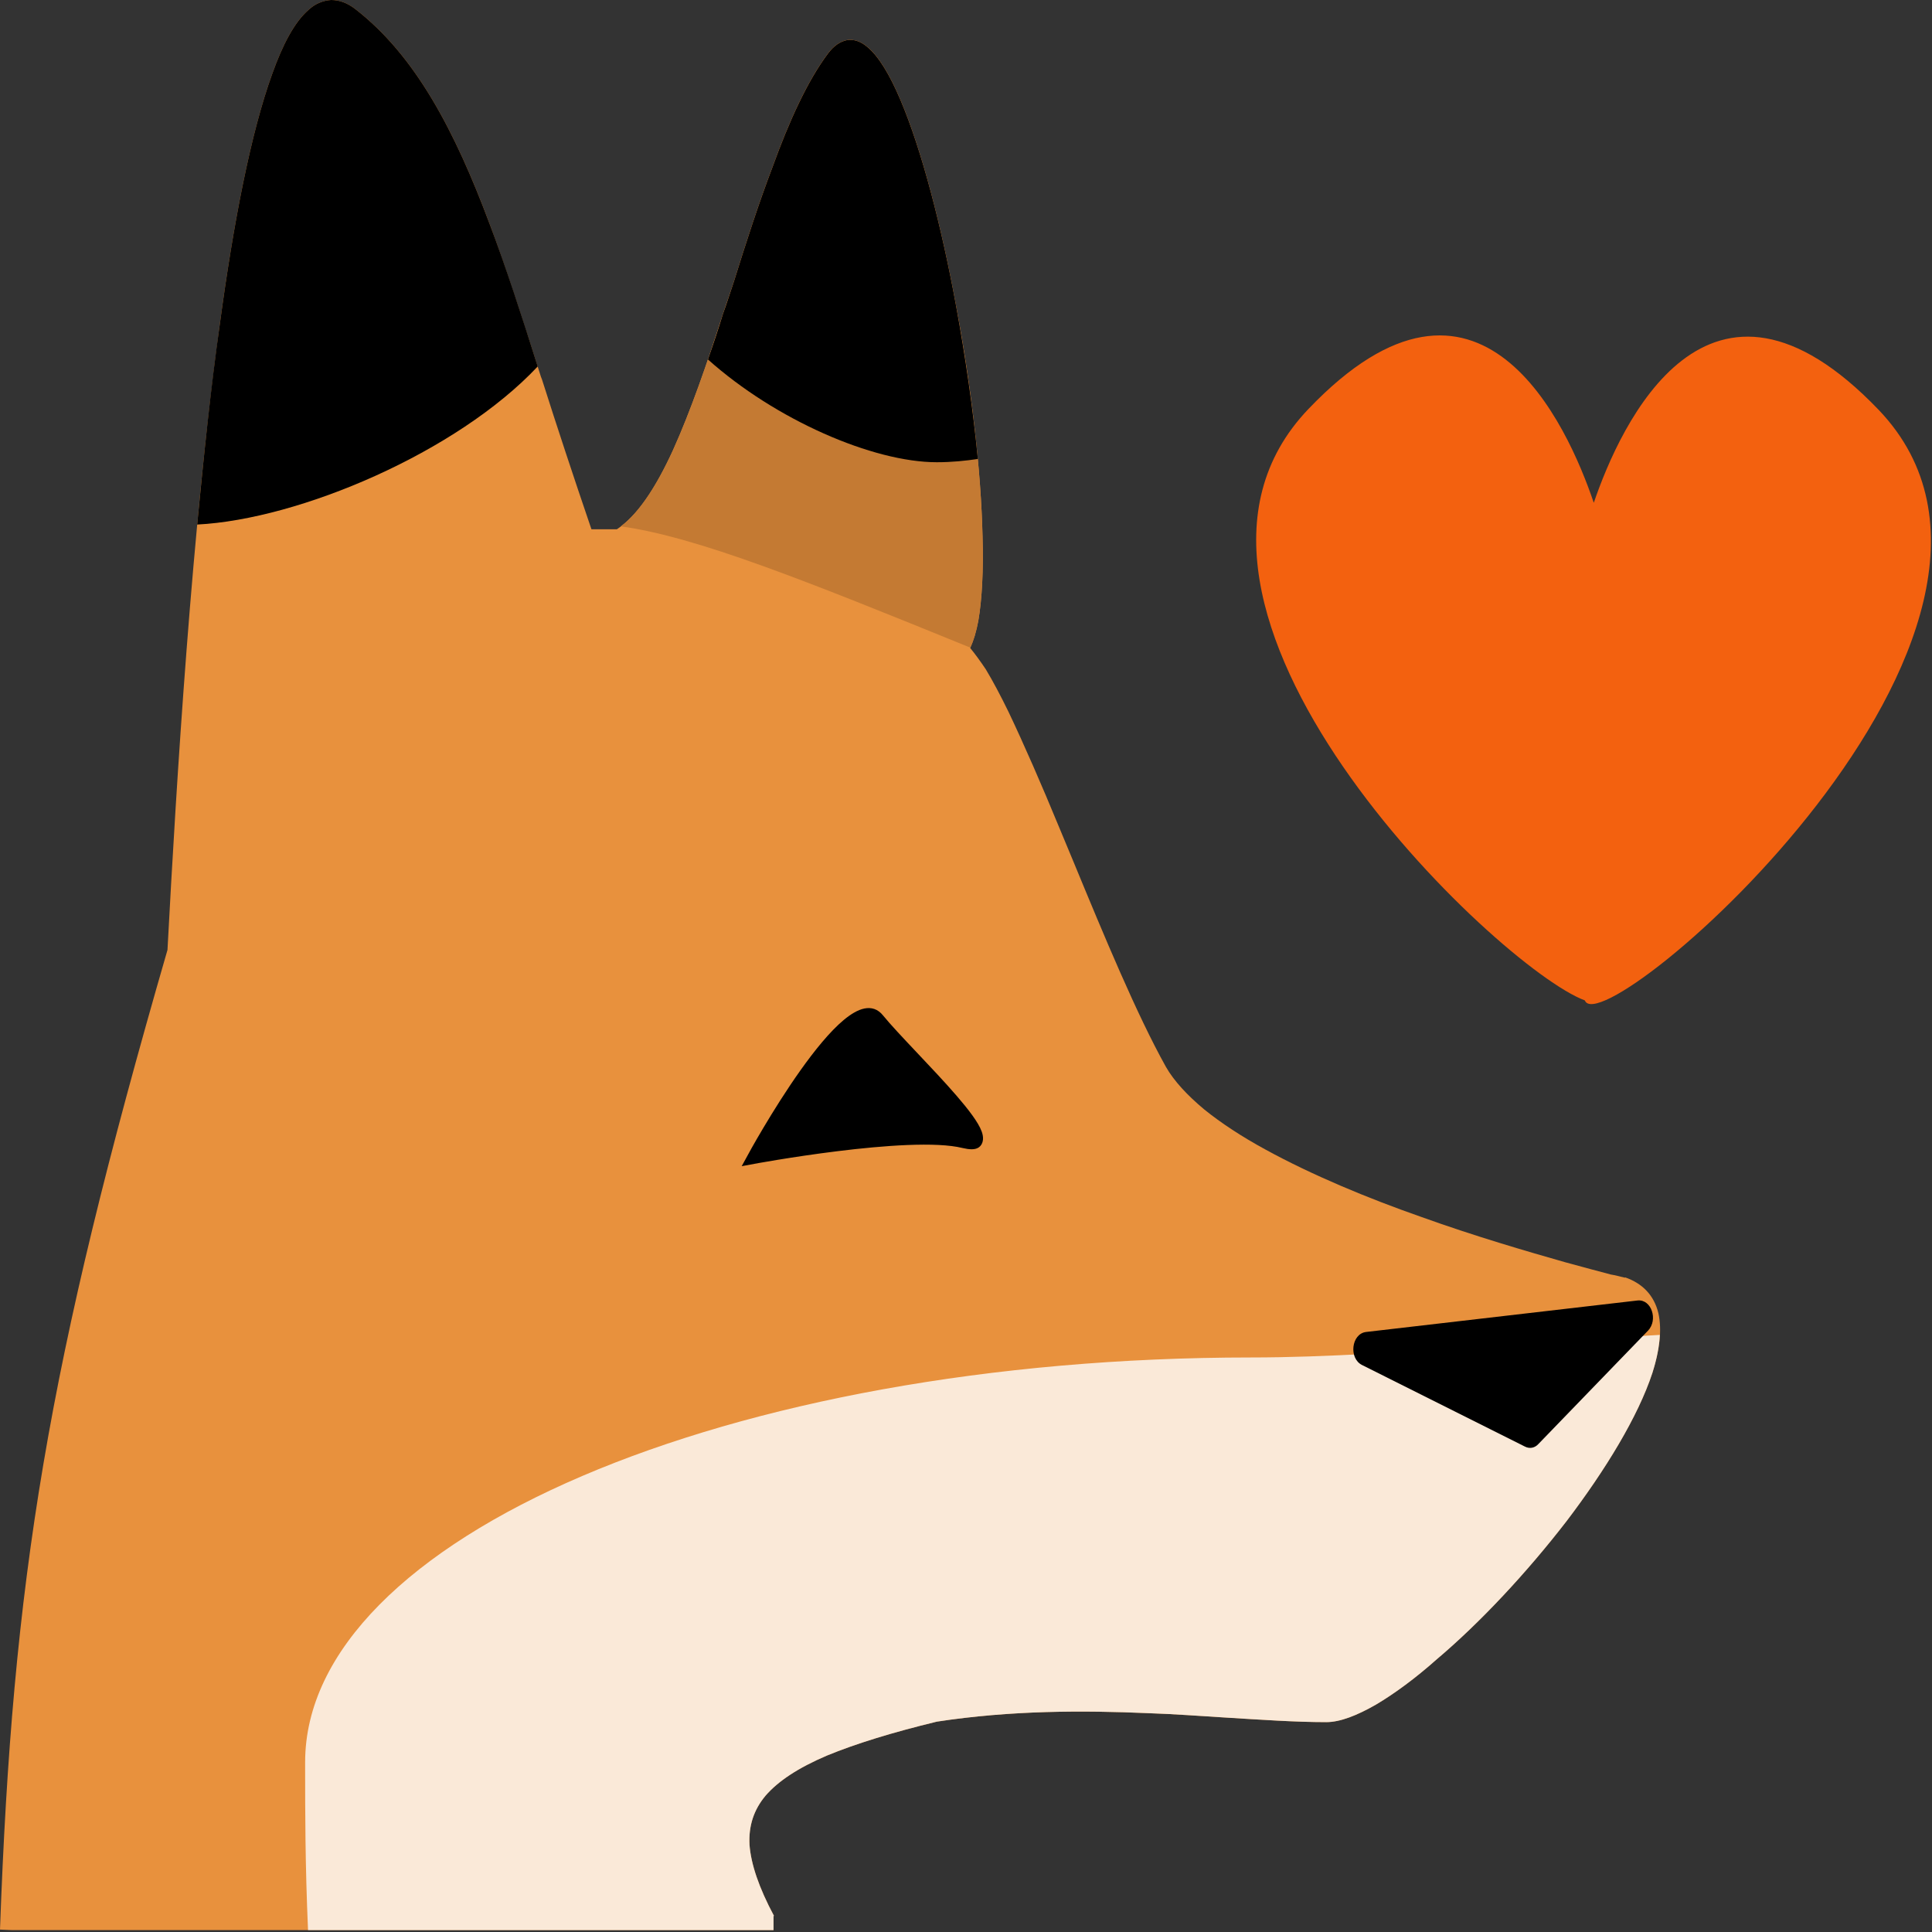 <?xml version="1.0" encoding="UTF-8"?>
<svg xmlns="http://www.w3.org/2000/svg" xmlns:xlink="http://www.w3.org/1999/xlink" width="16px" height="16px" viewBox="0 0 16 16" version="1.1">
<rect x="0" y="0" width="16" height="16" fill="#333333" stroke="none"/>
<g id="surface1">
<path style=" stroke:none;fill-rule:nonzero;fill:rgb(95.294%,38.039%,5.882%);fill-opacity:1;" d="M 13.199 4.164 C 12.984 3.527 12.258 1.898 10.836 3.387 C 9.27 5.023 12.402 8.016 13.125 8.285 C 13.273 8.676 17.289 5.207 15.559 3.395 C 14.145 1.918 13.418 3.52 13.199 4.164 Z M 13.199 4.164 "/>
<path style=" stroke:none;fill-rule:evenodd;fill:rgb(90.98%,56.863%,23.922%);fill-opacity:1;" d="M 2.941 0.074 C 2.875 0.023 2.809 0 2.742 0 C 2.676 0.004 2.609 0.031 2.555 0.082 C 2.438 0.184 2.34 0.371 2.254 0.613 C 2.078 1.098 1.934 1.84 1.82 2.688 C 1.59 4.363 1.461 6.473 1.387 7.867 C 0.391 11.309 0.105 13.074 0 15.98 L 0.094 15.984 L 6.406 15.984 L 6.406 15.867 L 6.41 15.867 C 6.285 15.633 6.219 15.438 6.207 15.277 C 6.199 15.121 6.242 14.988 6.34 14.871 C 6.445 14.75 6.609 14.641 6.848 14.539 C 7.086 14.441 7.387 14.348 7.758 14.258 C 8.371 14.164 8.969 14.164 9.516 14.188 C 9.73 14.195 9.934 14.211 10.133 14.223 C 10.441 14.242 10.73 14.262 10.984 14.262 C 11.098 14.262 11.238 14.207 11.395 14.117 C 11.547 14.027 11.723 13.898 11.898 13.742 C 12.258 13.438 12.645 13.023 12.973 12.598 C 13.297 12.172 13.566 11.73 13.684 11.371 C 13.742 11.188 13.766 11.02 13.734 10.875 C 13.699 10.73 13.605 10.629 13.457 10.578 L 13.457 10.582 C 13.453 10.582 13.449 10.578 13.445 10.578 C 13.422 10.574 13.387 10.562 13.34 10.555 C 13.25 10.531 13.117 10.496 12.961 10.453 C 12.645 10.363 12.215 10.238 11.77 10.078 C 11.324 9.922 10.863 9.73 10.48 9.52 C 10.285 9.414 10.113 9.301 9.973 9.188 C 9.832 9.07 9.723 8.953 9.656 8.836 C 9.414 8.402 9.145 7.754 8.887 7.129 C 8.848 7.035 8.809 6.941 8.77 6.848 C 8.625 6.496 8.48 6.164 8.352 5.895 C 8.285 5.758 8.223 5.641 8.164 5.543 C 8.117 5.473 8.074 5.414 8.035 5.367 C 8.062 5.305 8.086 5.227 8.102 5.141 C 8.133 4.961 8.145 4.719 8.137 4.445 C 8.125 3.898 8.043 3.199 7.918 2.535 C 7.797 1.875 7.633 1.242 7.457 0.828 C 7.371 0.625 7.277 0.465 7.18 0.387 C 7.129 0.344 7.074 0.324 7.016 0.332 C 6.957 0.344 6.906 0.379 6.859 0.441 C 6.688 0.668 6.535 1.004 6.398 1.383 C 6.285 1.68 6.18 2.004 6.078 2.332 C 6.047 2.422 6.02 2.508 5.988 2.598 C 5.855 3.012 5.719 3.406 5.574 3.727 C 5.43 4.043 5.277 4.273 5.109 4.383 L 4.898 4.383 C 4.75 3.949 4.613 3.535 4.488 3.141 L 4.48 3.121 C 4.336 2.668 4.199 2.242 4.055 1.855 C 3.766 1.082 3.441 0.461 2.941 0.074 Z M 13.586 10.957 C 13.645 10.738 12.934 10.867 12.281 10.984 C 11.926 11.051 11.59 11.109 11.402 11.109 C 10.879 11.109 12.633 11.93 12.766 11.812 C 12.793 11.789 12.836 11.754 12.895 11.707 C 13.117 11.535 13.52 11.223 13.586 10.957 Z M 13.586 10.957 "/>
<path style=" stroke:none;fill-rule:evenodd;fill:rgb(100%,100%,100%);fill-opacity:0.8;" d="M 13.746 11.055 C 13.68 11.059 13.609 11.062 13.539 11.07 C 13.41 11.305 13.086 11.559 12.895 11.707 C 12.836 11.754 12.793 11.789 12.766 11.812 C 12.664 11.902 11.574 11.426 11.348 11.211 C 10.992 11.23 10.664 11.242 10.363 11.242 C 6.035 11.242 2.527 12.742 2.527 14.594 C 2.527 14.609 2.527 14.625 2.527 14.641 C 2.527 14.98 2.527 15.445 2.551 15.984 L 6.406 15.984 L 6.406 15.867 L 6.41 15.867 C 6.285 15.633 6.219 15.438 6.207 15.277 C 6.199 15.121 6.242 14.988 6.34 14.871 C 6.445 14.75 6.609 14.641 6.848 14.539 C 7.086 14.441 7.387 14.348 7.758 14.258 C 8.371 14.164 8.969 14.164 9.516 14.188 C 9.73 14.195 9.934 14.211 10.133 14.223 C 10.441 14.242 10.73 14.262 10.984 14.262 C 11.098 14.262 11.238 14.207 11.395 14.117 C 11.547 14.027 11.723 13.898 11.898 13.742 C 12.258 13.438 12.645 13.023 12.973 12.598 C 13.297 12.172 13.566 11.73 13.684 11.371 C 13.719 11.262 13.742 11.152 13.746 11.055 Z M 13.746 11.055 "/>
<path style=" stroke:none;fill-rule:evenodd;fill:rgb(0%,0%,0%);fill-opacity:1;" d="M 1.633 4.344 C 1.688 3.773 1.746 3.207 1.82 2.688 C 1.934 1.84 2.078 1.098 2.254 0.613 C 2.34 0.371 2.438 0.184 2.555 0.082 C 2.609 0.031 2.676 0.004 2.742 0 C 2.809 0 2.875 0.023 2.941 0.074 C 3.441 0.461 3.766 1.082 4.055 1.855 C 4.191 2.215 4.32 2.613 4.453 3.035 C 3.785 3.746 2.48 4.301 1.633 4.344 Z M 1.633 4.344 "/>
<path style=" stroke:none;fill-rule:evenodd;fill:rgb(76.863%,47.843%,20%);fill-opacity:1;" d="M 5.141 4.359 C 5.766 4.445 6.664 4.805 8.035 5.363 C 8.066 5.301 8.086 5.227 8.102 5.141 C 8.133 4.961 8.145 4.719 8.137 4.445 C 8.125 3.898 8.043 3.199 7.918 2.535 C 7.797 1.875 7.633 1.242 7.457 0.828 C 7.371 0.625 7.277 0.465 7.18 0.387 C 7.129 0.344 7.074 0.324 7.016 0.332 C 6.957 0.344 6.906 0.379 6.859 0.441 C 6.688 0.668 6.535 1.004 6.398 1.383 C 6.285 1.68 6.18 2.004 6.078 2.332 C 6.047 2.422 6.02 2.508 5.988 2.598 C 5.855 3.012 5.719 3.406 5.574 3.727 C 5.438 4.023 5.293 4.246 5.141 4.359 Z M 5.141 4.359 "/>
<path style=" stroke:none;fill-rule:evenodd;fill:rgb(0%,0%,0%);fill-opacity:1;" d="M 8.098 3.801 C 7.996 3.816 7.883 3.828 7.758 3.828 C 7.23 3.828 6.422 3.477 5.863 2.977 C 5.906 2.855 5.949 2.727 5.988 2.598 C 6.02 2.512 6.047 2.422 6.078 2.332 C 6.18 2.004 6.285 1.68 6.398 1.383 C 6.535 1.004 6.688 0.668 6.859 0.441 C 6.906 0.379 6.957 0.344 7.016 0.332 C 7.074 0.324 7.129 0.344 7.18 0.387 C 7.277 0.465 7.371 0.625 7.457 0.828 C 7.633 1.242 7.797 1.875 7.918 2.535 C 7.996 2.961 8.059 3.398 8.098 3.801 Z M 8.098 3.801 "/>
<path style=" stroke:none;fill-rule:nonzero;fill:rgb(0%,0%,0%);fill-opacity:1;" d="M 12.742 11.957 C 12.711 11.992 12.668 12 12.629 11.98 L 11.281 11.305 C 11.168 11.25 11.191 11.047 11.312 11.031 L 13.562 10.77 C 13.676 10.758 13.734 10.93 13.648 11.02 Z M 12.742 11.957 "/>
<path style="fill-rule:nonzero;fill:rgb(0%,0%,0%);fill-opacity:1;stroke-width:4;stroke-linecap:round;stroke-linejoin:miter;stroke:rgb(0%,0%,0%);stroke-opacity:1;stroke-miterlimit:4;" d="M 419.91 394.172 C 443.466 398.608 397.173 365.089 383.449 351.781 C 369.725 338.307 327.53 399.758 327.53 399.758 C 327.53 399.758 396.354 389.571 419.91 394.172 Z M 419.91 394.172 " transform="matrix(0.019,0,0,0.024,0,0)"/>
</g>
</svg>
